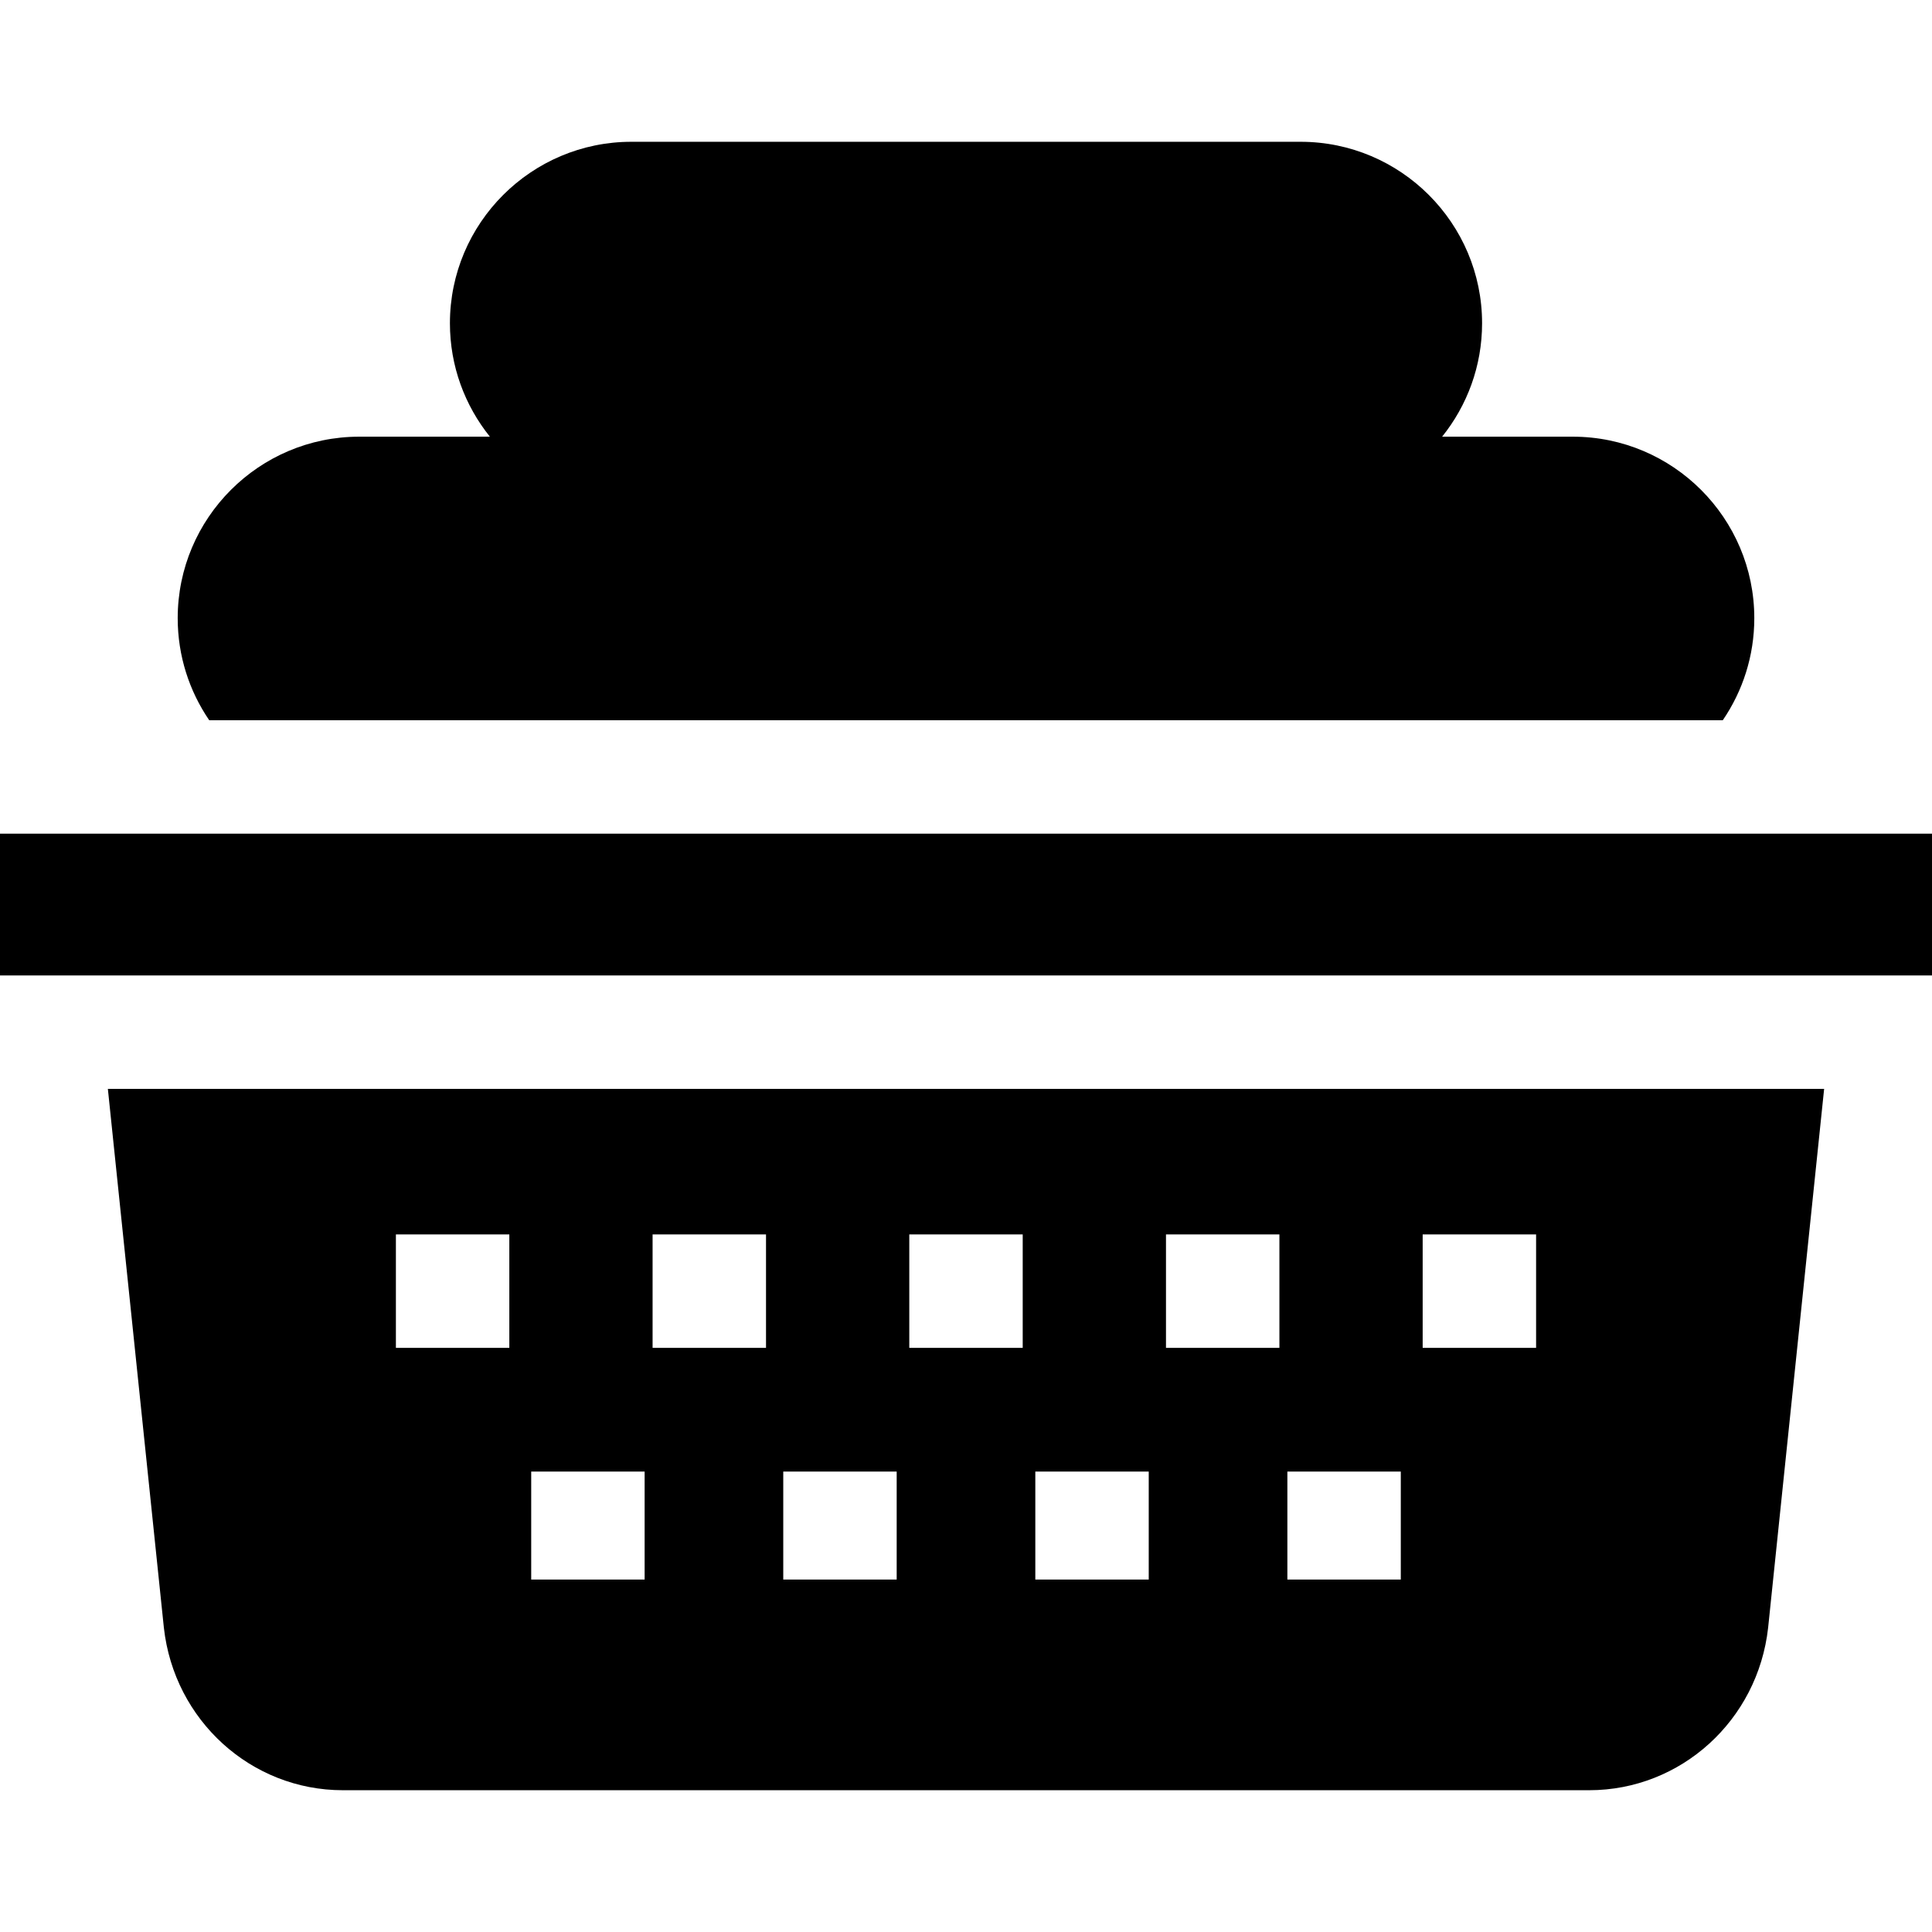 <svg id="Capa_1" enable-background="new 0 0 511 511" height="512" viewBox="0 0 511 511" width="512" xmlns="http://www.w3.org/2000/svg"><g id="XMLID_660_"><path id="XMLID_661_" d="m0 220.5h511v37.5h-511z"/><path id="XMLID_664_" d="m28.53 288 14.802 142.417.011.104c2.721 24.502 23.073 42.979 47.341 42.979h329.631c24.268 0 44.62-18.477 47.341-42.979l14.814-142.521zm347.757 38.5h30v30h-30zm-35.787 62.714h30v28.572h-30zm-32.106-62.714h30v30h-30zm-34.561 62.714h30v28.572h-30zm-33.333-62.714h30v30h-30zm-33.333 62.714h30v28.572h-30zm-34.561-62.714h30v30h-30zm-32.106 62.714h30v28.572h-30zm-35.787-62.714h30v30h-30z"/><path id="XMLID_684_" d="m455.662 190.5c5.257-7.698 8.338-16.995 8.338-27 0-26.468-21.533-48-48-48h-34.57c6.605-8.224 10.57-18.655 10.57-30 0-26.468-21.533-48-48-48h-177c-26.467 0-48 21.532-48 48 0 11.345 3.965 21.776 10.57 30h-34.57c-26.467 0-48 21.532-48 48 0 10.005 3.081 19.302 8.338 27z"/></g></svg>